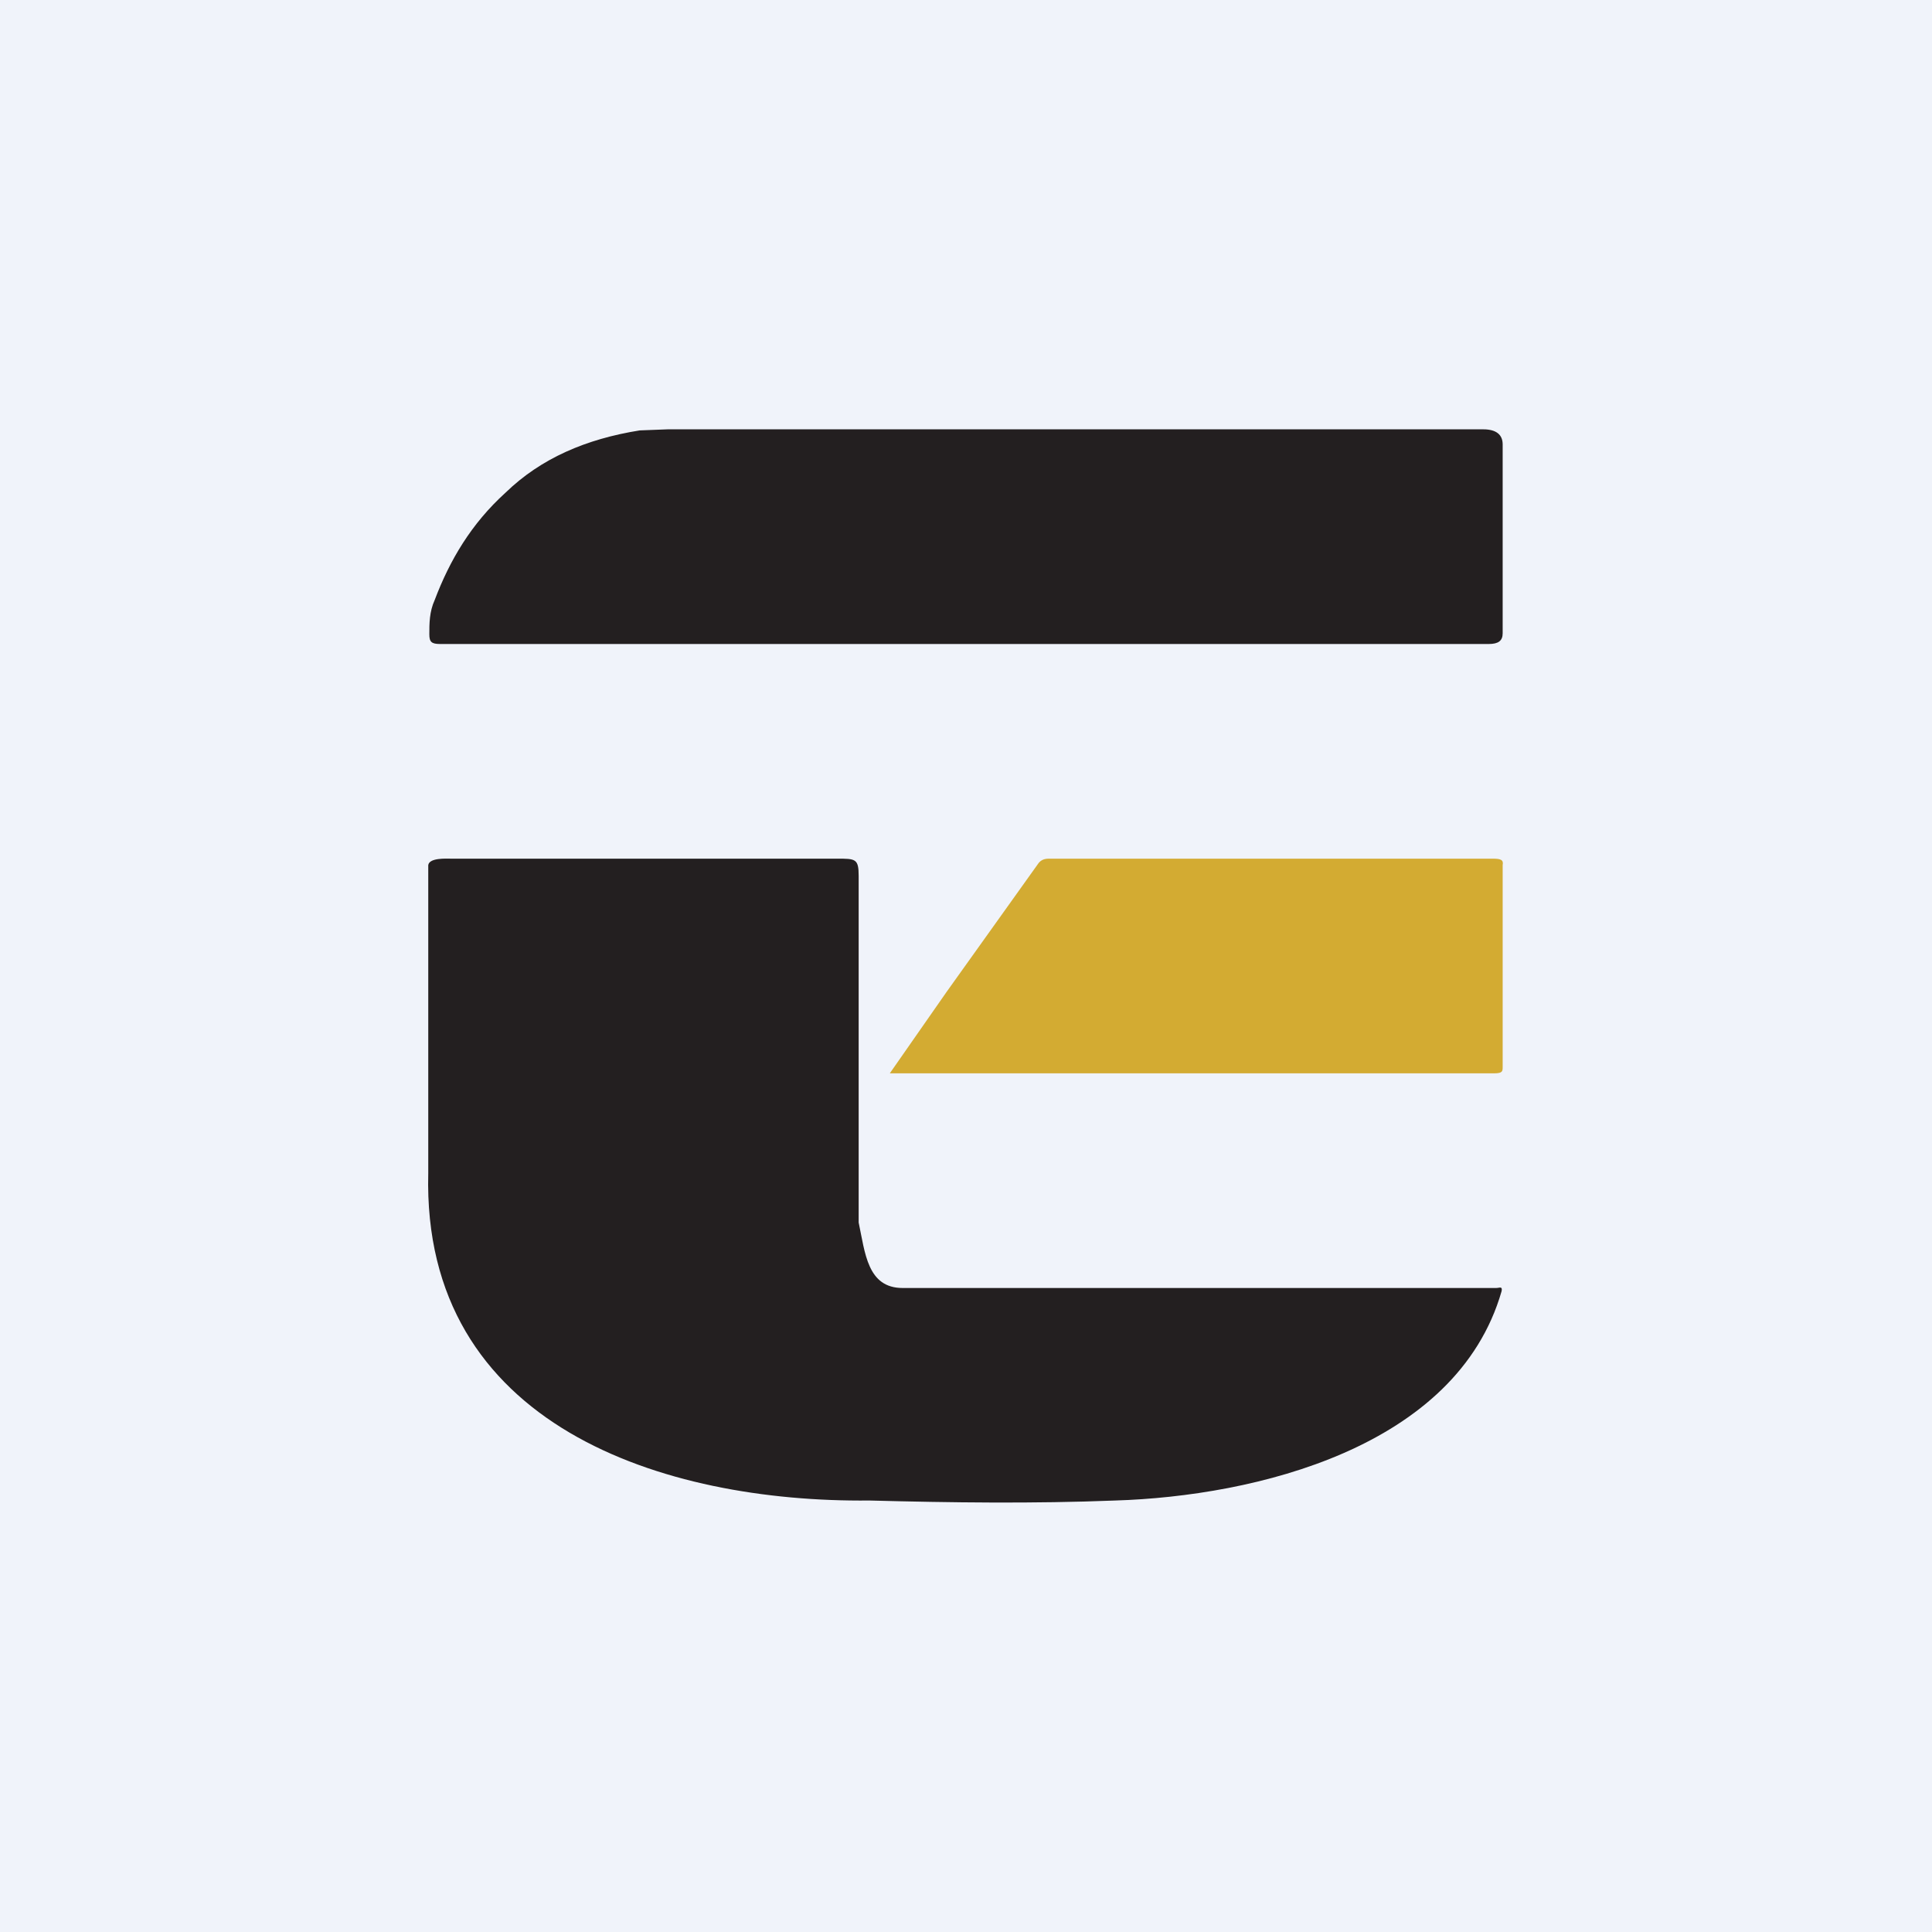 <!-- by TradingView --><svg width="18" height="18" viewBox="0 0 18 18" xmlns="http://www.w3.org/2000/svg"><path fill="#F0F3FA" d="M0 0h18v18H0z"/><path d="M9 6H4.1c-.08 0-.1-.02-.1-.09 0-.1 0-.21.05-.32.14-.37.34-.71.66-1 .33-.32.75-.5 1.25-.58L6.22 4h7.6c.12 0 .18.05.18.14V5.9c0 .07-.04.1-.13.1H9Z" fill="#231F20"/><path d="m8.29 10 .53-.76.85-1.19c.02-.03.05-.05.1-.05h4.14c.07 0 .1.01.09.06v1.88c0 .04 0 .06-.08.06H8.3Z" fill="#D3AB32"/><path d="M13.94 12H8.41c-.33 0-.35-.33-.41-.61V8.16C8 8 7.97 8 7.8 8H4.2c-.04 0-.2-.01-.21.06v2.87c-.06 2.36 2.2 3.07 4.11 3.05.76.02 1.53.03 2.29 0 1.3-.04 3.18-.49 3.6-1.95.01-.05-.02-.03-.05-.03Z" fill="#231F20"/></svg>